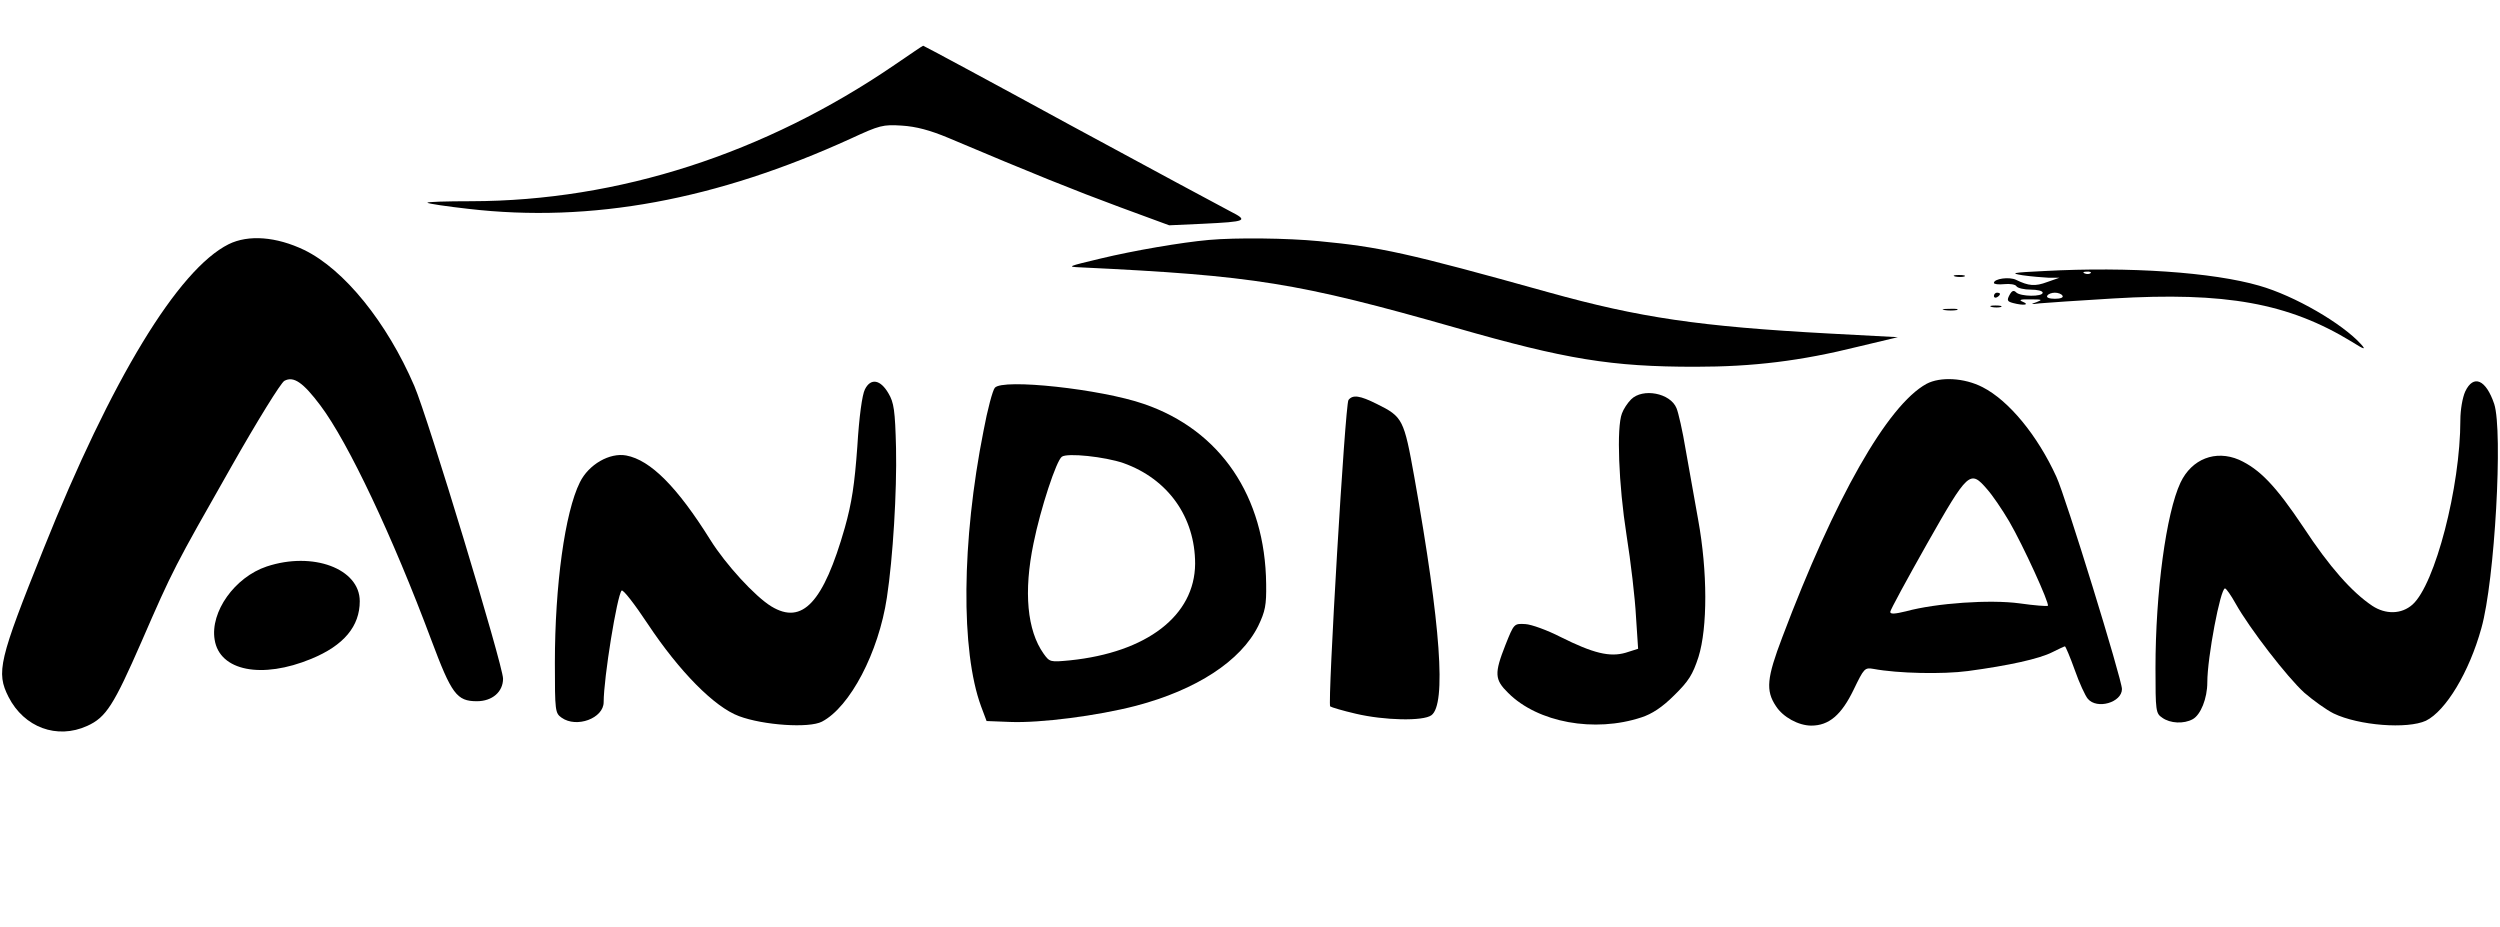 <?xml version="1.0" standalone="no"?>
<!DOCTYPE svg PUBLIC "-//W3C//DTD SVG 20010904//EN"
 "http://www.w3.org/TR/2001/REC-SVG-20010904/DTD/svg10.dtd">
<svg version="1.0" xmlns="http://www.w3.org/2000/svg"
 width="820pt" height="304pt" viewBox="0 0 820 304"
 preserveAspectRatio="xMidYMid meet">

<g transform="translate(0,304) scale(0.1,-0.1)"
fill="#000000" stroke="none">
<path d="M2934 2827 c-426 -291 -905 -446 -1388 -447 -82 0 -147 -2 -144 -5 2
-3 63 -12 134 -20 403 -47 814 29 1256 231 93 43 104 46 166 42 47 -3 92 -15
152 -40 279 -118 416 -173 562 -227 l163 -60 110 5 c145 7 151 10 90 41 -27
14 -265 142 -527 284 -262 143 -478 259 -480 259 -2 0 -44 -29 -94 -63z"/>
<path d="M750 2239 c-166 -83 -385 -444 -607 -999 -147 -366 -156 -405 -115
-486 51 -100 159 -140 258 -95 62 28 87 68 178 276 104 239 107 244 294 573
85 150 164 278 175 283 30 16 61 -5 118 -81 91 -121 237 -430 364 -770 66
-176 83 -200 149 -200 51 0 86 31 86 74 0 43 -247 858 -291 960 -90 209 -230
382 -361 446 -92 44 -183 51 -248 19z"/>
<path d="M3965 2253 c-90 -8 -247 -35 -355 -61 -109 -26 -112 -27 -65 -29 567
-27 711 -50 1230 -198 362 -104 511 -128 785 -128 191 0 346 19 535 66 l130
31 -225 12 c-425 23 -622 52 -920 135 -466 130 -554 149 -754 168 -103 10
-271 12 -361 4z"/>
<path d="M6705 2151 c-105 -5 -114 -7 -70 -14 28 -4 66 -7 85 -8 l35 0 -40
-14 c-40 -15 -61 -13 -102 7 -22 11 -73 4 -73 -10 0 -4 15 -6 34 -4 18 2 37
-1 40 -7 4 -6 25 -11 47 -11 21 0 39 -4 39 -10 0 -14 -73 -13 -87 1 -8 8 -14
6 -22 -9 -9 -17 -7 -21 12 -26 34 -9 56 -6 32 4 -15 6 -9 9 25 8 38 0 41 -1
20 -9 -21 -7 -20 -8 10 -4 19 2 128 9 241 16 369 22 575 -15 783 -142 41 -26
47 -27 31 -9 -62 69 -219 160 -335 193 -152 44 -426 63 -705 48z m152 -7 c-3
-3 -12 -4 -19 -1 -8 3 -5 6 6 6 11 1 17 -2 13 -5z m-92 -74 c4 -6 -7 -10 -25
-10 -18 0 -29 4 -25 10 3 6 15 10 25 10 10 0 22 -4 25 -10z"/>
<path d="M6413 2133 c9 -2 23 -2 30 0 6 3 -1 5 -18 5 -16 0 -22 -2 -12 -5z"/>
<path d="M6540 2069 c0 -5 5 -7 10 -4 6 3 10 8 10 11 0 2 -4 4 -10 4 -5 0 -10
-5 -10 -11z"/>
<path d="M6533 2033 c9 -2 23 -2 30 0 6 3 -1 5 -18 5 -16 0 -22 -2 -12 -5z"/>
<path d="M6378 2023 c12 -2 30 -2 40 0 9 3 -1 5 -23 4 -22 0 -30 -2 -17 -4z"/>
<path d="M6319 1781 c-128 -70 -301 -375 -473 -831 -51 -134 -55 -175 -21
-226 23 -36 74 -64 116 -64 58 0 99 35 139 118 34 70 36 73 65 68 80 -15 228
-18 310 -7 134 18 234 40 277 62 20 10 39 19 41 19 2 0 17 -35 32 -77 15 -43
35 -86 43 -95 30 -36 112 -12 112 32 0 31 -185 632 -215 696 -62 136 -156 250
-242 294 -60 31 -139 35 -184 11z m199 -346 c17 -19 49 -66 72 -105 46 -79
133 -270 127 -277 -3 -2 -44 1 -93 8 -96 13 -273 1 -372 -26 -37 -9 -52 -10
-52 -2 0 6 55 107 121 224 135 238 141 243 197 178z"/>
<path d="M2837 1763 c-9 -17 -19 -89 -25 -188 -9 -124 -18 -184 -41 -266 -70
-245 -139 -320 -241 -258 -54 33 -150 138 -200 218 -108 173 -196 262 -276
277 -54 10 -123 -29 -152 -88 -49 -98 -82 -338 -82 -592 0 -159 1 -165 22
-180 49 -35 138 -2 138 51 0 79 44 350 59 366 5 4 43 -45 86 -110 103 -155
218 -272 299 -302 80 -30 230 -40 272 -18 92 48 186 227 213 407 20 131 33
349 30 490 -3 124 -7 150 -25 180 -26 45 -58 51 -77 13z"/>
<path d="M8086 1756 c-9 -20 -16 -60 -16 -94 0 -219 -83 -539 -157 -605 -36
-32 -88 -33 -132 -4 -67 45 -140 127 -226 258 -91 136 -143 190 -211 221 -77
33 -155 3 -192 -75 -47 -100 -82 -360 -82 -608 0 -141 1 -149 22 -163 26 -19
71 -21 100 -5 26 14 48 68 48 121 0 82 43 308 58 308 4 0 20 -23 35 -50 46
-82 169 -241 225 -292 29 -25 72 -56 96 -68 83 -40 242 -52 303 -24 65 32 142
159 182 304 44 156 71 646 42 735 -27 80 -68 98 -95 41z"/>
<path d="M3263 1768 c-7 -8 -24 -71 -37 -141 -72 -362 -75 -722 -8 -904 l18
-48 77 -3 c99 -4 286 20 413 53 198 52 344 147 401 262 23 48 27 68 26 137 -3
288 -150 505 -401 591 -141 49 -464 84 -489 53z m422 -247 c146 -52 235 -177
235 -330 -1 -170 -158 -291 -411 -317 -64 -6 -66 -6 -86 22 -54 76 -66 203
-33 362 23 114 75 272 93 284 18 13 141 0 202 -21z"/>
<path d="M5350 1730 c-12 -12 -25 -32 -30 -46 -18 -46 -11 -233 15 -399 14
-88 28 -208 31 -267 l7 -106 -41 -13 c-52 -15 -106 -2 -214 52 -43 22 -95 41
-115 42 -37 2 -37 2 -65 -68 -37 -94 -36 -114 9 -158 97 -97 283 -131 437 -80
34 11 68 33 107 72 48 47 61 68 80 126 30 96 30 280 -1 450 -12 66 -30 170
-41 230 -10 61 -24 122 -30 136 -20 50 -111 67 -149 29z"/>
<path d="M4423 1728 c-11 -14 -69 -996 -60 -1005 4 -3 41 -14 84 -24 93 -22
221 -25 248 -5 49 36 31 293 -56 781 -34 190 -38 198 -123 240 -56 28 -79 31
-93 13z"/>
<path d="M875 1182 c-105 -35 -186 -149 -171 -240 16 -103 155 -130 317 -63
107 44 159 107 159 189 0 107 -154 164 -305 114z"/>
</g>
</svg>
